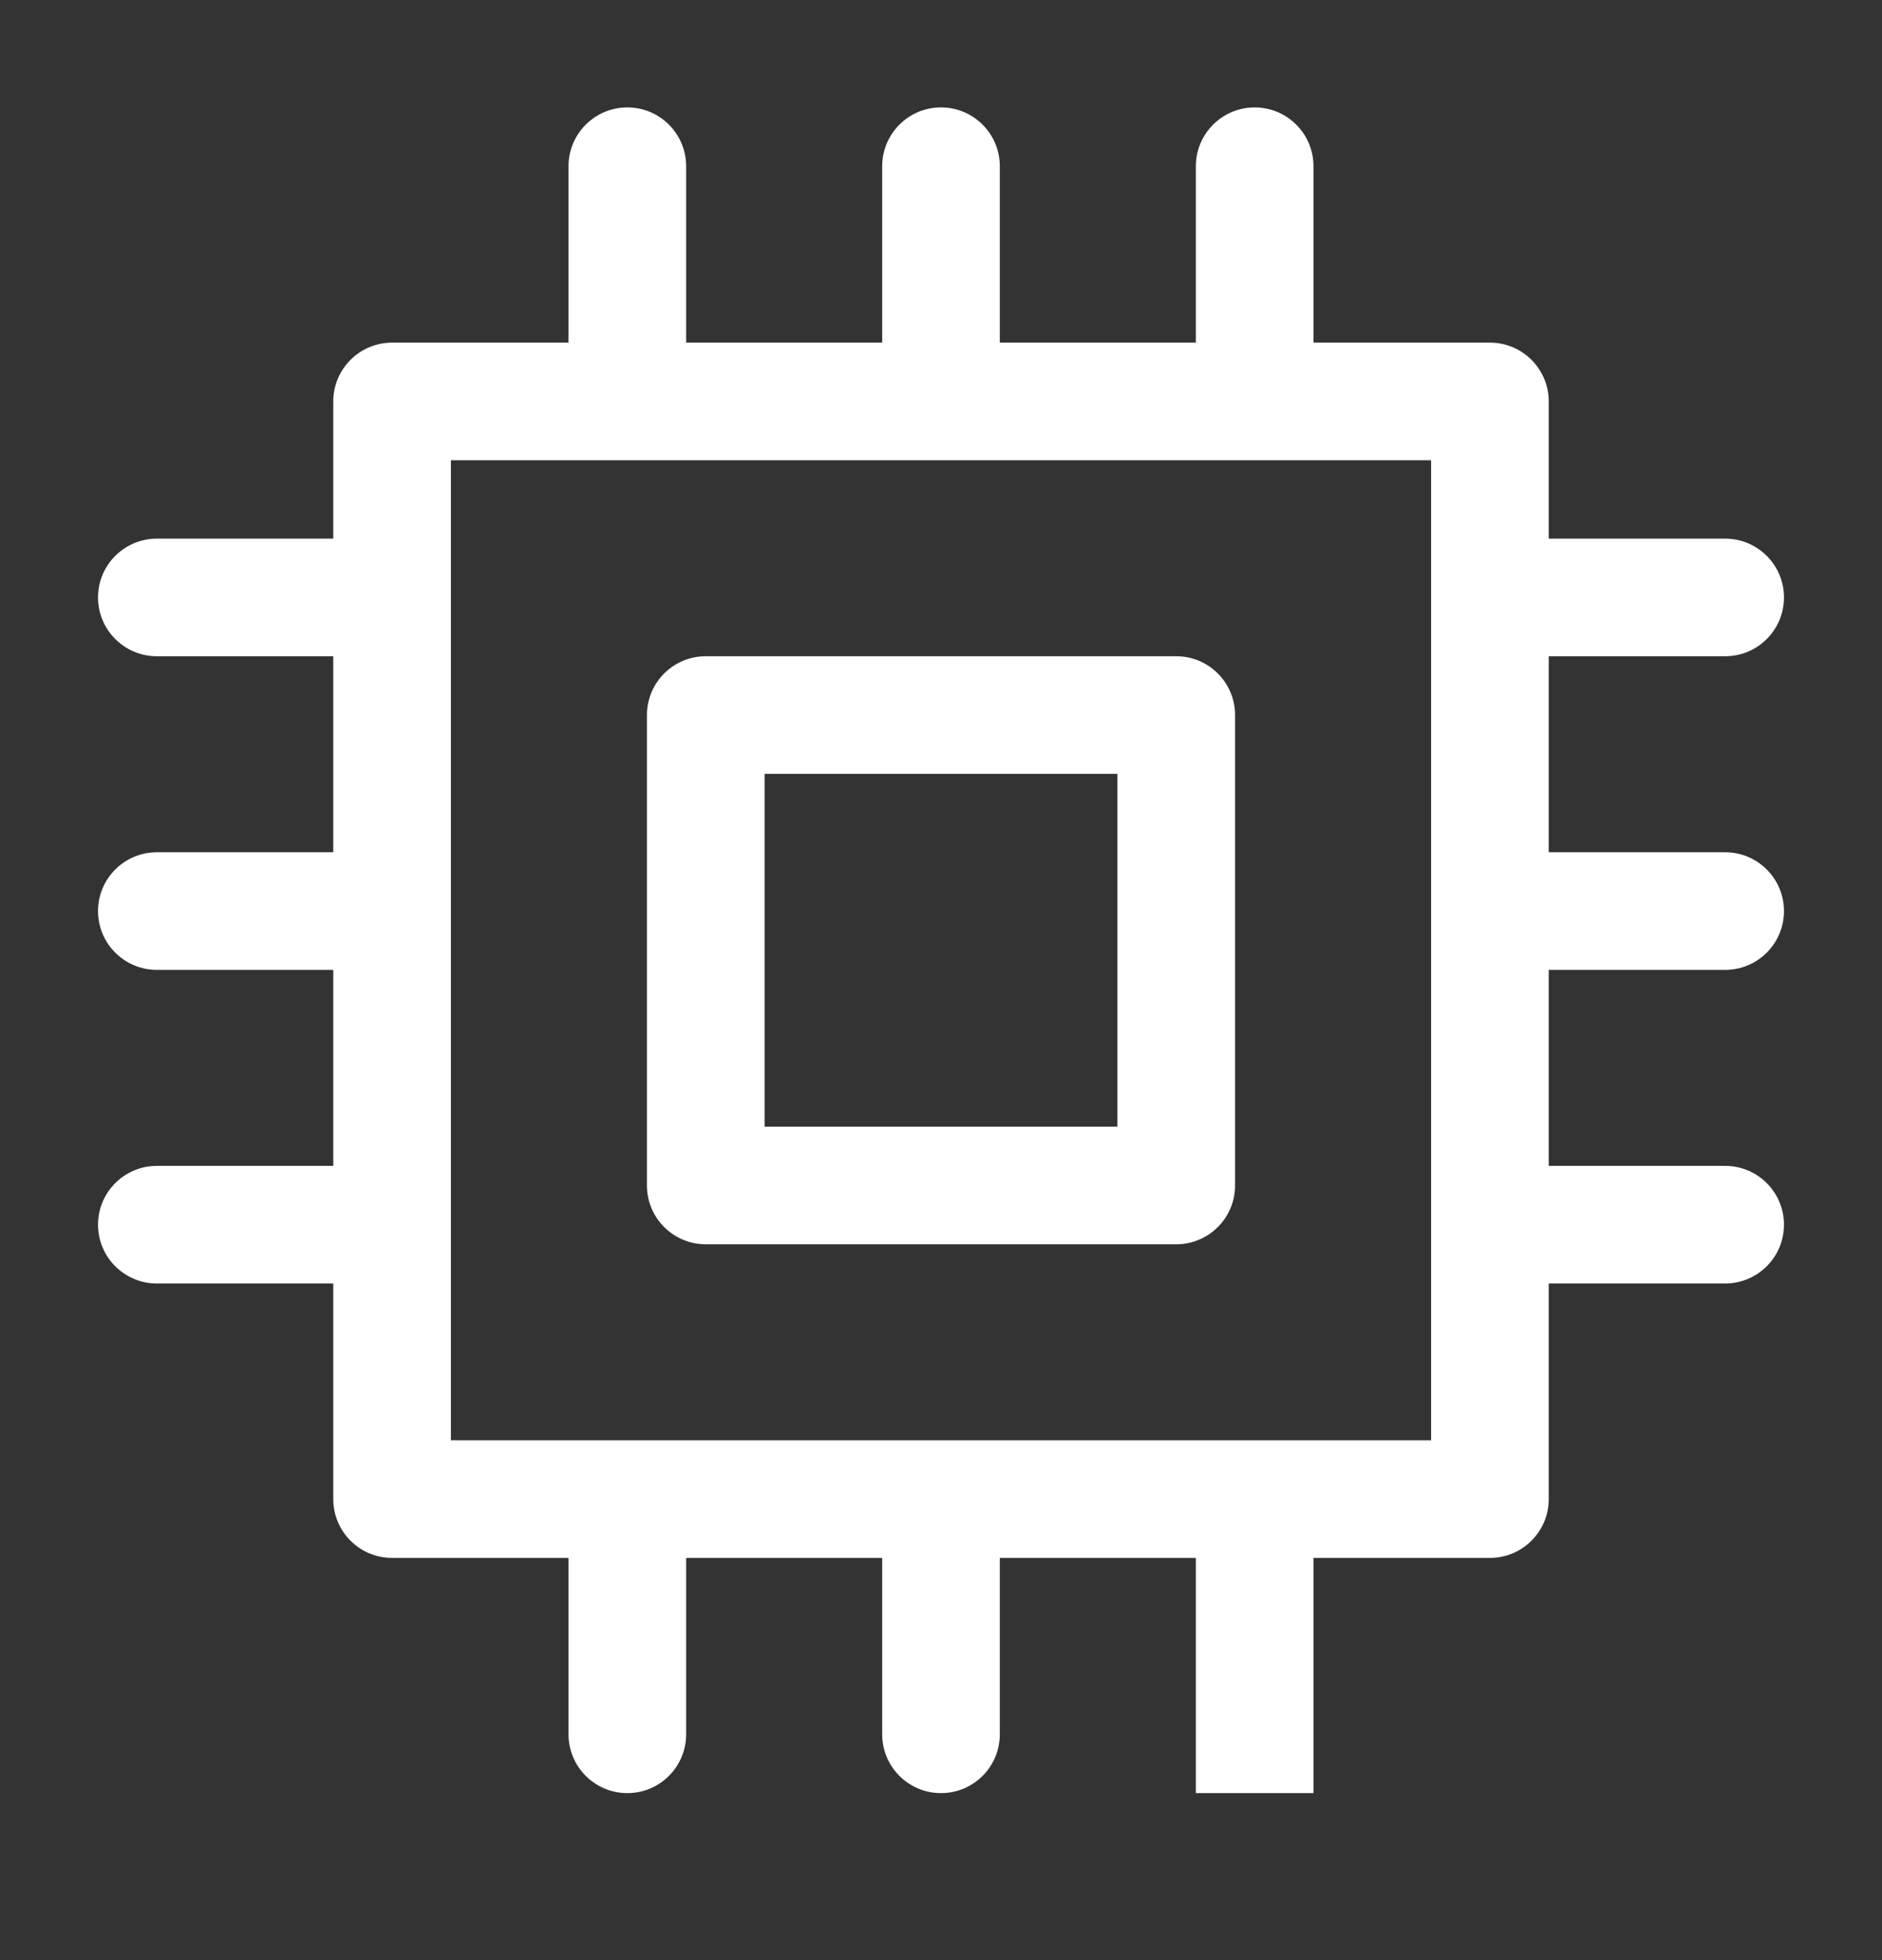 <svg width="24" height="25" viewBox="0 0 24 25" fill="none" xmlns="http://www.w3.org/2000/svg">
<rect x="0" y="0" width="24" height="25" fill="#333333" stroke="none"/>
<path fill-rule="evenodd" clip-rule="evenodd" d="M8 1.37C8.414 1.37 8.75 1.706 8.75 2.12V4.37H11.25V2.12C11.25 1.706 11.586 1.37 12 1.37C12.414 1.37 12.75 1.706 12.75 2.12V4.37H15.25V2.12C15.25 1.706 15.586 1.37 16 1.37C16.414 1.37 16.75 1.706 16.75 2.12V4.37H19C19.414 4.37 19.75 4.706 19.75 5.12V6.87H22C22.414 6.87 22.75 7.206 22.75 7.62C22.75 8.034 22.414 8.37 22 8.37H19.75V10.87H22C22.414 10.87 22.75 11.206 22.75 11.62C22.75 12.034 22.414 12.37 22 12.37H19.75V14.87H22C22.414 14.87 22.75 15.206 22.75 15.62C22.75 16.034 22.414 16.37 22 16.37H19.75V19.12C19.75 19.534 19.414 19.87 19 19.87H16.75V22.12V22.87H15.25V22.12V19.87H12.75V22.12C12.75 22.534 12.414 22.87 12 22.87C11.586 22.87 11.25 22.534 11.25 22.12V19.87H8.75V22.12C8.75 22.534 8.414 22.87 8 22.87C7.586 22.87 7.25 22.534 7.25 22.12V19.87H5C4.586 19.87 4.25 19.534 4.25 19.12V16.37H2C1.586 16.37 1.25 16.034 1.25 15.62C1.25 15.206 1.586 14.87 2 14.87H4.25V12.37H2C1.586 12.37 1.25 12.034 1.25 11.62C1.25 11.206 1.586 10.87 2 10.87H4.25V8.37H2C1.586 8.37 1.25 8.034 1.25 7.62C1.25 7.206 1.586 6.87 2 6.87H4.25V5.12C4.25 4.706 4.586 4.37 5 4.37H7.25V2.12C7.25 1.706 7.586 1.37 8 1.37ZM18.25 15.62V11.62V7.62V5.87H16H12H8H5.75V7.62V11.62V15.62V18.37H8H12H15.25H16.75H18.25V15.62ZM9 8.37C8.586 8.37 8.25 8.706 8.25 9.12V15.12C8.25 15.534 8.586 15.87 9 15.87H15C15.414 15.87 15.75 15.534 15.75 15.12V9.12C15.75 8.706 15.414 8.37 15 8.37H9ZM9.75 14.37V9.87H14.25V14.37H9.75Z" fill="white"/>
</svg>
